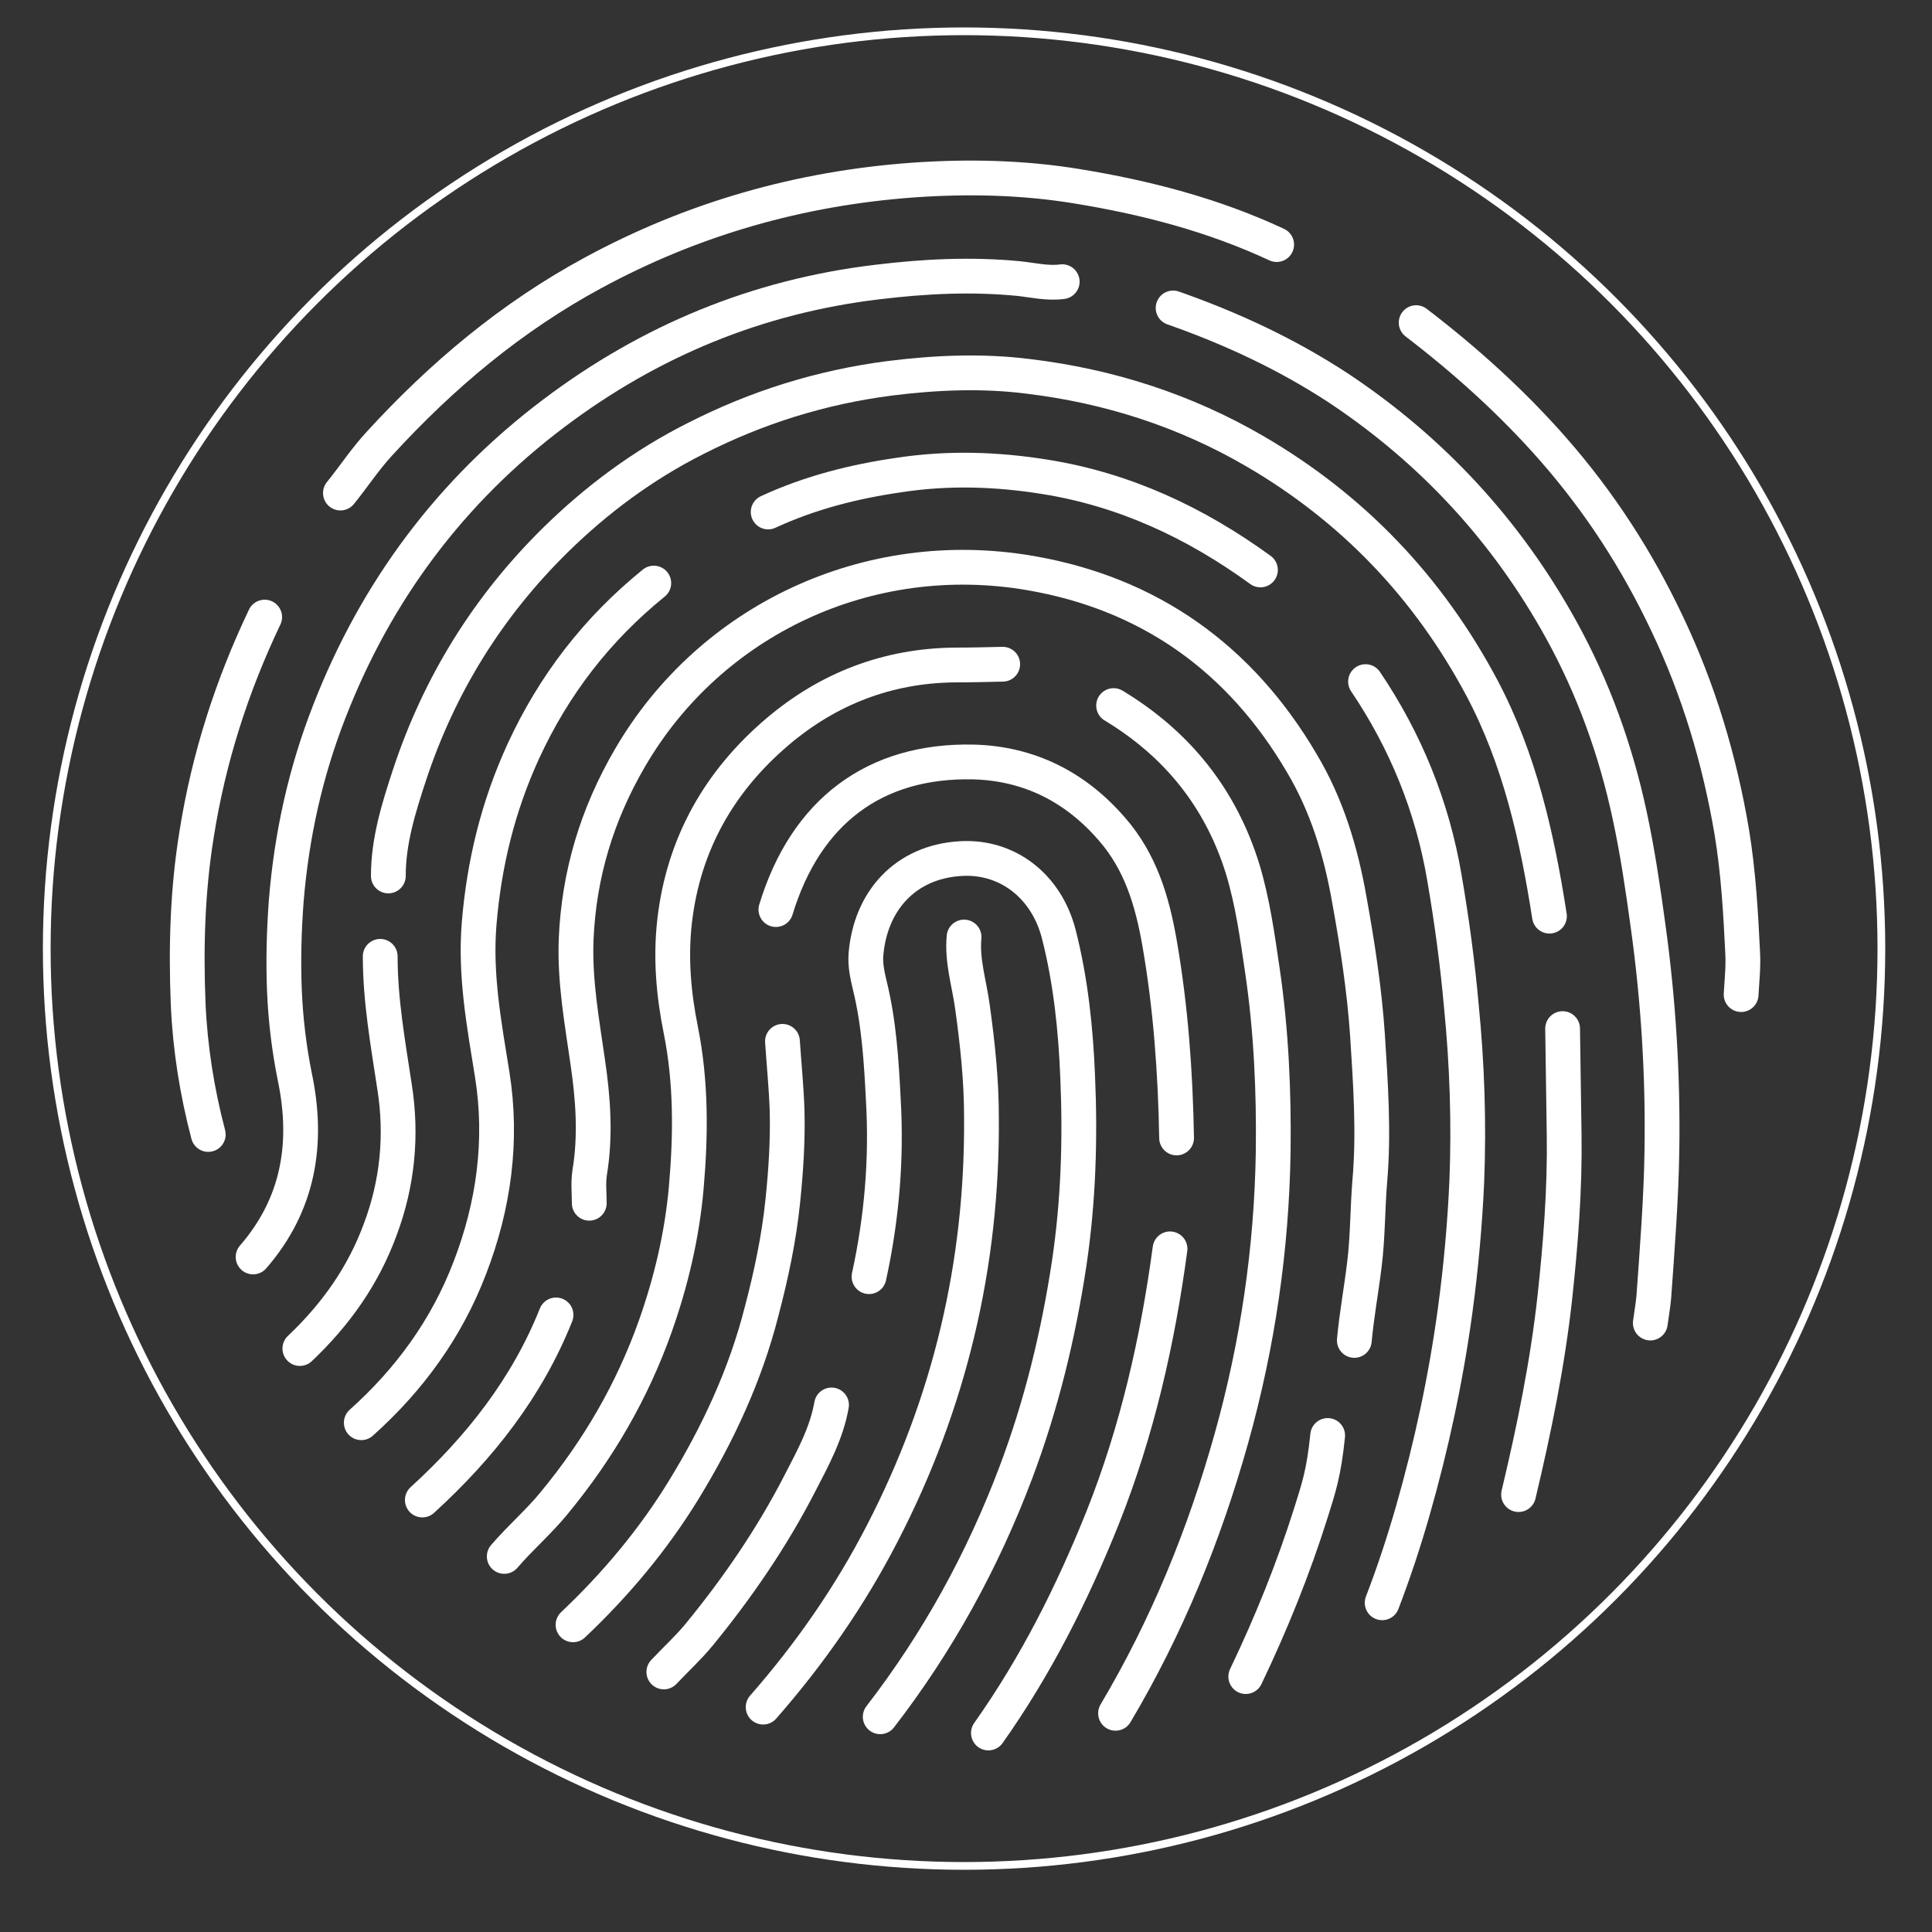 <svg version="1.1" id="Layer_1" xmlns="http://www.w3.org/2000/svg" xmlns:xlink="http://www.w3.org/1999/xlink" x="0px" y="0px"
	 viewBox="0 0 500 500" enable-background="new 0 0 500 500" xml:space="preserve">
<rect x="0" y="0" width="500" height="500" fill="#333333" stroke="none"/>
<g>
	<path fill="none" stroke="#FFFFFF" stroke-width="9" stroke-linecap="round" stroke-linejoin="round" stroke-miterlimit="10" d="
		M350.5,346.9c0.6-6.6,1.8-13,2.6-19.6c0.9-7.2,0.8-14.4,1.4-21.6c1.1-12.7,0.2-25.3-0.6-37.9c-0.8-11.7-2.6-23.4-4.7-35
		c-2.2-12.5-5.8-24.4-12.3-35.3c-15.9-27.1-39.4-43.9-70.3-49.2c-41.9-7.2-82.8,12.1-103.6,47.9c-8.5,14.6-13.2,30.1-13.9,47
		c-0.4,10.8,1.5,21.1,3,31.6c1.4,9.5,2.1,19.1,0.5,28.7c-0.4,2.6-0.1,5.3-0.1,7.9"/>
	<path fill="none" stroke="#FFFFFF" stroke-width="9" stroke-linecap="round" stroke-linejoin="round" stroke-miterlimit="10" d="
		M401,237.1c-3.2-20.5-7.7-40.6-17.5-59.1c-13.8-25.9-33.3-46.4-58.7-61.2c-18.2-10.6-37.9-16.9-58.7-19.4
		c-11.9-1.5-23.8-1-35.8,0.5c-17.8,2.3-34.4,7.5-50.3,15.6c-13.5,6.8-25.5,15.7-36.2,26.2c-17.5,17.2-30.1,37.5-37.8,60.8
		c-2.8,8.5-5.5,17.1-5.5,26.2"/>
	<path fill="none" stroke="#FFFFFF" stroke-width="9" stroke-linecap="round" stroke-linejoin="round" stroke-miterlimit="10" d="
		M227.8,444.3c14.9-19.3,26.5-40.4,35.1-63.2c6.6-17.5,11-35.6,13.8-54.1c2.4-16.1,2.9-32.2,2.2-48.3c-0.5-12.4-1.8-24.9-4.9-37
		c-3.2-12.4-13.3-20.2-25.3-19.5c-14.5,0.8-23.5,11.1-24.6,24.9c-0.2,2.7,0.4,5.4,1,7.9c2.4,9.8,3,19.7,3.5,29.6
		c0.9,15.4-0.4,30.7-3.7,45.8"/>
	<path fill="none" stroke="#FFFFFF" stroke-width="9" stroke-linecap="round" stroke-linejoin="round" stroke-miterlimit="10" d="
		M274.9,72.9c-3.8,0.5-7.5-0.4-11.2-0.8c-12.3-1.2-24.4-0.6-36.7,0.9c-31,3.7-58.8,15.2-83.6,33.9C116.7,127,97.3,153,85.2,184.2
		c-6.1,15.6-9.7,31.8-11.1,48.7c-0.6,7.8-0.8,15.6-0.5,23.3c0.3,7.5,1.2,15.1,2.7,22.5c3.6,17.2,1,33-10.8,46.6"/>
	<path fill="none" stroke="#FFFFFF" stroke-width="9" stroke-linecap="round" stroke-linejoin="round" stroke-miterlimit="10" d="
		M303.6,79.7c15.1,5.3,29.5,12,42.9,20.8c24.2,16.1,43.4,36.9,57.5,62.4c8.4,15.2,14.2,31.4,17.8,48.3c2,9.3,3.4,18.8,4.7,28.3
		c2.7,19.4,3.9,38.8,3.6,58.3c-0.2,12.6-1.2,25.3-2.1,37.9c-0.2,2.2-0.6,4.4-0.9,6.7"/>
	<path fill="none" stroke="#FFFFFF" stroke-width="9" stroke-linecap="round" stroke-linejoin="round" stroke-miterlimit="10" d="
		M288.2,182.6c16.4,9.9,27.7,23.9,33.4,42.3c2.6,8.6,3.8,17.4,5.1,26.2c2.3,15.6,3,31.3,2.8,47c-0.4,25.1-4,49.8-10.8,74.1
		c-7,25-16.7,48.8-30,71.2"/>
	<path fill="none" stroke="#FFFFFF" stroke-width="9" stroke-linecap="round" stroke-linejoin="round" stroke-miterlimit="10" d="
		M259.5,171.9c-4.2,0.1-8.3,0.2-12.5,0.2c-17.3,0.2-32.6,6.1-45.7,17.2c-15.1,12.8-24.4,29.1-26.7,49c-1.1,9.5-0.3,18.9,1.6,28.3
		c2.7,13.5,2.6,27.1,1.4,40.8c-1.1,12.3-3.9,24.2-8,35.8c-6,16.9-14.8,32-26.2,45.8c-4,4.9-8.8,9-12.9,13.8"/>
	<path fill="none" stroke="#FFFFFF" stroke-width="9" stroke-linecap="round" stroke-linejoin="round" stroke-miterlimit="10" d="
		M330.4,63.3c-16.5-7.7-33.9-12.2-51.7-15.1c-14-2.3-28.3-2.6-42.4-1.6c-29.2,2.1-57,10-82.8,24c-21.1,11.4-39.2,26.6-55.3,44.2
		c-3.7,4-6.7,8.6-10.1,12.8"/>
	<path fill="none" stroke="#FFFFFF" stroke-width="9" stroke-linecap="round" stroke-linejoin="round" stroke-miterlimit="10" d="
		M353.4,176.4c10.4,15.4,17.3,32.4,20.4,50.7c1.9,11,3.4,22.1,4.4,33.3c1.5,15.1,2,30.3,1.4,45.4c-0.5,11.1-1.5,22.2-3,33.3
		c-2.4,17.6-6.1,34.9-11,52c-2.3,8-4.9,15.9-7.9,23.7"/>
	<path fill="none" stroke="#FFFFFF" stroke-width="9" stroke-linecap="round" stroke-linejoin="round" stroke-miterlimit="10" d="
		M169.2,150.9c-14.7,11.9-25.9,26.4-33.8,43.6c-6.5,14.2-10.1,28.9-11.4,44.5c-1.1,13.4,1.3,26.1,3.4,39.2c2.7,17,0.4,33.8-5.8,49.9
		c-6,15.7-15.6,28.9-28.1,40.1"/>
	<path fill="none" stroke="#FFFFFF" stroke-width="9" stroke-linecap="round" stroke-linejoin="round" stroke-miterlimit="10" d="
		M249.5,242.5c-0.6,6.2,1.4,12.2,2.2,18.3c1.3,9.4,2.3,18.8,2.3,28.3c0.3,38-8.2,74-25.7,107.8c-8.4,16.3-18.8,31.2-30.8,44.9"/>
	<path fill="none" stroke="#FFFFFF" stroke-width="9" stroke-linecap="round" stroke-linejoin="round" stroke-miterlimit="10" d="
		M304.5,294.5c-0.3-16.9-1.5-33.7-4.4-50.4c-1.9-10.9-4.9-21-12.3-29.5c-9.4-10.9-21.4-17-35.8-17.4c-25.7-0.6-43.5,12.9-51.2,38.2"
		/>
	<path fill="none" stroke="#FFFFFF" stroke-width="9" stroke-linecap="round" stroke-linejoin="round" stroke-miterlimit="10" d="
		M366.5,83.5c12.8,9.8,24.8,20.6,35.5,32.8c12,13.7,21.7,28.7,29.4,45c8.2,17.2,13.6,35.2,16.8,54.1c1.7,10.4,2.3,20.8,2.8,31.2
		c0.2,3.6-0.2,7.2-0.4,10.8"/>
	<path fill="none" stroke="#FFFFFF" stroke-width="9" stroke-linecap="round" stroke-linejoin="round" stroke-miterlimit="10" d="
		M202.5,269.5c0.4,6,1,11.9,1.2,17.9c0.2,7.8-0.3,15.5-1.1,23.3c-1,9.8-3,19.2-5.5,28.7c-4.2,16.5-11.3,31.7-20.1,46.1
		c-7.9,12.9-17.6,24.5-28.7,35"/>
	<path fill="none" stroke="#FFFFFF" stroke-width="9" stroke-linecap="round" stroke-linejoin="round" stroke-miterlimit="10" d="
		M68.5,159.7C60,177.5,54,196.2,50.9,215.8c-2.4,14.7-2.8,29.4-2.2,44.1c0.5,11.4,2.3,22.7,5.2,33.7"/>
	<path fill="none" stroke="#FFFFFF" stroke-width="9" stroke-linecap="round" stroke-linejoin="round" stroke-miterlimit="10" d="
		M326.2,147.5c-16.8-12.2-35.1-20.8-55.8-24.1c-12.5-2-24.9-2.4-37.5-0.5c-11.9,1.7-23.3,4.6-34.1,9.6"/>
	<path fill="none" stroke="#FFFFFF" stroke-width="9" stroke-linecap="round" stroke-linejoin="round" stroke-miterlimit="10" d="
		M302.8,323.2c-3.2,23.8-8.5,47.1-17.4,69.5c-7.9,19.7-17.3,38.4-29.6,55.8"/>
	<path fill="none" stroke="#FFFFFF" stroke-width="9" stroke-linecap="round" stroke-linejoin="round" stroke-miterlimit="10" d="
		M404.4,266.2c0.1,9.2,0.3,18.3,0.4,27.5c0.2,14.1-0.9,28.1-2.4,42c-1.9,17.3-5.4,34.3-9.4,51.1"/>
	<path fill="none" stroke="#FFFFFF" stroke-width="9" stroke-linecap="round" stroke-linejoin="round" stroke-miterlimit="10" d="
		M98.4,247.5c0,11.4,2,22.5,3.7,33.7c2,12.6,0.8,25-3.7,37c-4.4,12-11.6,22.1-20.8,30.8"/>
	<path fill="none" stroke="#FFFFFF" stroke-width="9" stroke-linecap="round" stroke-linejoin="round" stroke-miterlimit="10" d="
		M215.2,363.6c-1.3,7.4-4.9,13.9-8.2,20.3c-7.2,14-16.1,27-26.1,39.2c-2.8,3.4-6.1,6.4-9.1,9.6"/>
	<path fill="none" stroke="#FFFFFF" stroke-width="9" stroke-linecap="round" stroke-linejoin="round" stroke-miterlimit="10" d="
		M343.6,371.5c-1,9.8-2.3,13.5-4.3,19.9c-4.6,14.6-10.3,28.7-16.9,42.5"/>
	<path fill="none" stroke="#FFFFFF" stroke-width="9" stroke-linecap="round" stroke-linejoin="round" stroke-miterlimit="10" d="
		M143.9,340.3c-7.5,18.8-19.7,34.3-34.6,47.9"/>
</g>
<circle fill="none" stroke="#FFFFFF" stroke-width="2" stroke-linecap="round" stroke-linejoin="round" stroke-miterlimit="10" cx="249.5" cy="245.5" r="237.4"/>
</svg>
